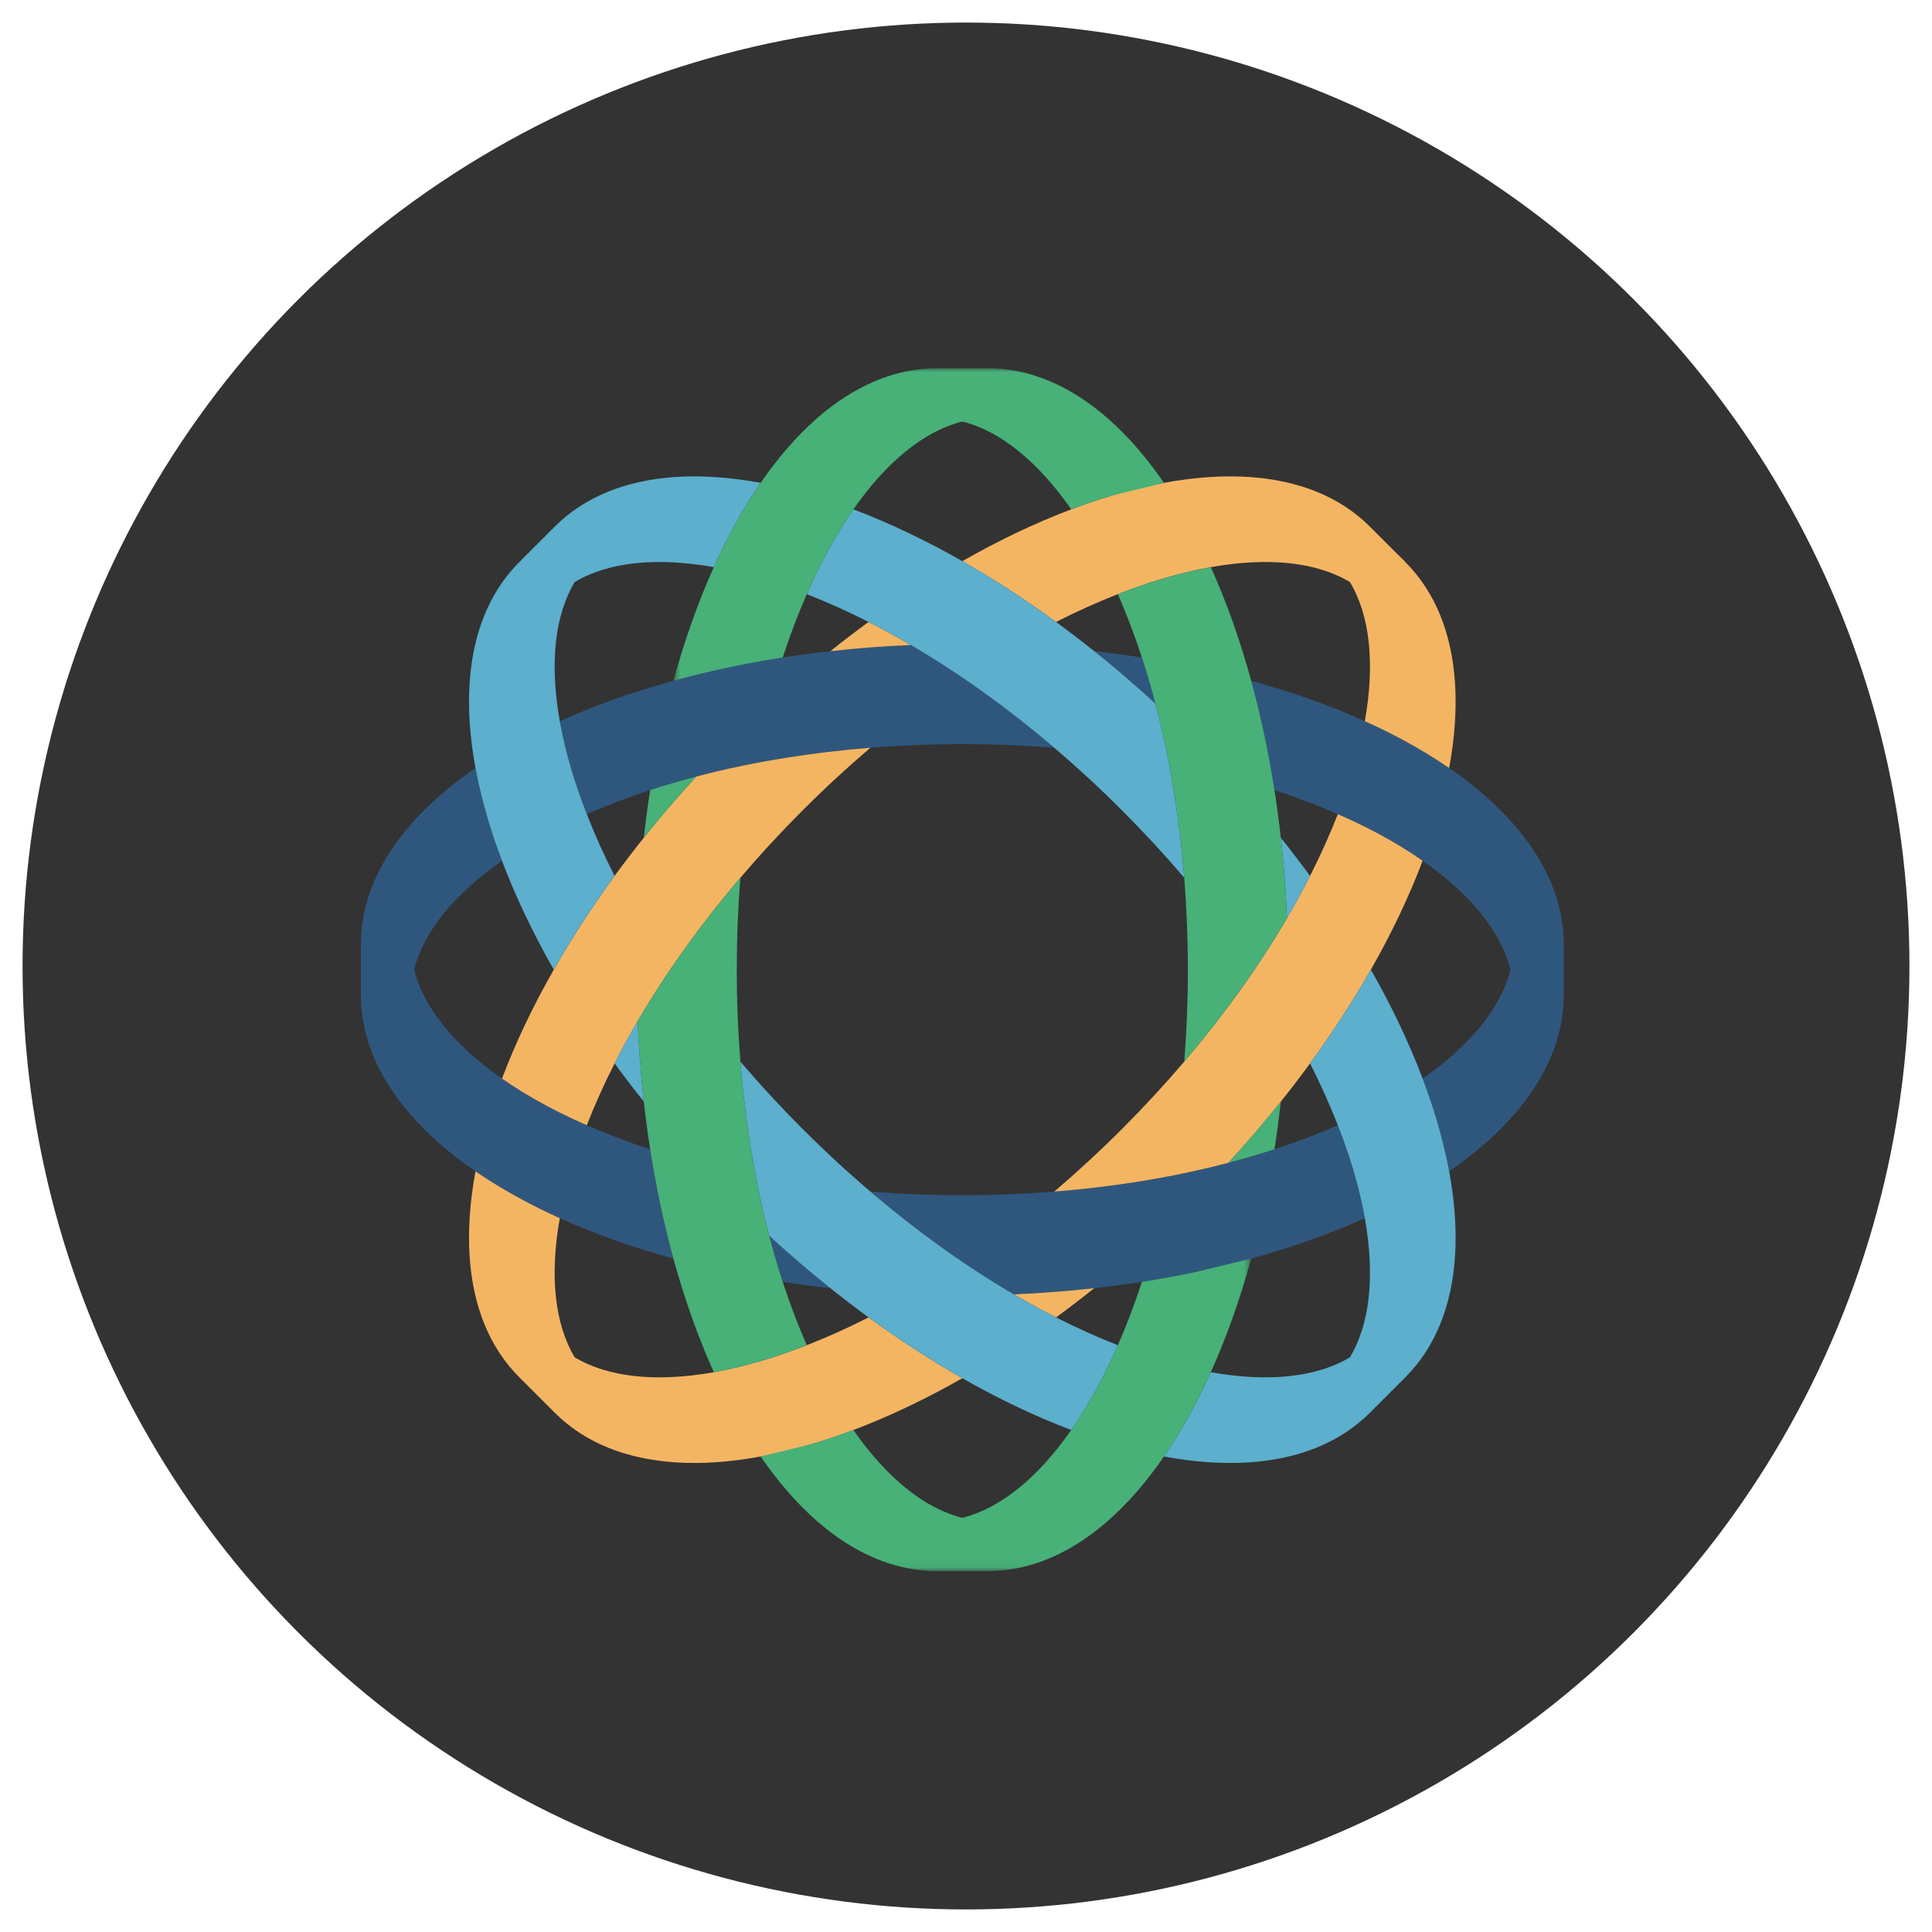 <svg width="257" height="257" viewBox="0 0 257 257" version="1.1" xmlns="http://www.w3.org/2000/svg" xmlns:xlink="http://www.w3.org/1999/xlink"><title>closeio/logo</title><desc>Created with Sketch.</desc><defs><circle id="path-1" cx="128.5" cy="128.5" r="125.5"/><polygon id="path-3" points="0.579 0.979 77.439 0.979 77.439 160.94 0.579 160.94"/></defs><g id="closeio/logo" stroke="none" stroke-width="1" fill="none" fill-rule="evenodd"><mask id="mask-2" fill="#fff"><use xlink:href="#path-1"/></mask><use id="Mask" fill="#333" xlink:href="#path-1"/><g id="close-io-logo-icon" mask="url(#mask-2)"><g transform="translate(48, 48)"><path d="M160.02,84.324 L160.02,77.655 C160.02,71.964 157.638,66.55 153.353,61.649 C151.028,58.991 148.14,56.483 144.772,54.164 C142.868,52.857 140.812,51.609 138.615,50.425 C137.004,49.559 135.317,48.727 133.555,47.934 C128.967,45.865 123.898,44.057 118.439,42.559 C119.078,44.878 119.656,47.267 120.177,49.719 C120.687,52.122 121.14,54.583 121.533,57.097 C124.474,58.059 127.29,59.128 129.964,60.297 C131.207,60.843 132.424,61.408 133.604,61.998 C134.235,62.313 134.849,62.633 135.453,62.958 C137.553,64.087 139.488,65.272 141.244,66.5 C147.62,70.947 151.674,75.955 152.93,80.989 C151.674,86.023 147.62,91.029 141.244,95.478 C141.928,97.284 142.536,99.064 143.061,100.817 C143.779,103.206 144.349,105.543 144.772,107.814 C148.14,105.495 151.028,102.987 153.353,100.329 C157.638,95.427 160.02,90.014 160.02,84.324" id="Fill-1" fill="#2F577E"/><path d="M62.457,123.355 C59.72,121.172 57.002,118.846 54.324,116.385 C54.872,118.479 55.469,120.525 56.118,122.513 C58.196,122.837 60.311,123.115 62.457,123.355" id="Fill-2" fill="#2F577E"/><path d="M76.83,117.626 C77.888,118.39 78.948,119.134 80.011,119.856 C82.034,121.227 84.064,122.518 86.096,123.726 C86.354,123.879 86.614,124.027 86.871,124.177 C90.509,124.023 94.078,123.747 97.565,123.355 C99.711,123.115 101.826,122.837 103.9,122.513 C106.416,122.119 108.878,121.665 111.281,121.155 C113.733,120.635 116.12,120.054 118.439,119.419 C123.898,117.92 128.967,116.112 133.555,114.044 C133.181,111.932 132.65,109.728 131.963,107.442 C131.766,106.786 131.559,106.127 131.336,105.458 C130.918,104.206 130.459,102.946 129.964,101.68 C127.29,102.85 124.474,103.92 121.533,104.88 C119.546,105.529 117.501,106.127 115.406,106.675 C115.115,106.752 114.824,106.831 114.533,106.904 C112.24,107.486 109.895,108.011 107.492,108.471 C106.23,108.714 104.954,108.936 103.667,109.145 C99.954,109.744 96.141,110.204 92.239,110.511 C88.238,110.831 84.151,110.994 80.011,110.994 C75.869,110.994 71.784,110.831 67.783,110.511 C70.756,113.051 73.782,115.426 76.83,117.626" id="Fill-3" fill="#2F577E"/><path d="M28.057,54.535 C28.254,55.192 28.463,55.852 28.686,56.52 C29.102,57.771 29.563,59.032 30.057,60.297 C32.732,59.128 35.546,58.059 38.485,57.097 C40.474,56.449 42.519,55.852 44.616,55.303 C44.905,55.225 45.196,55.148 45.487,55.074 C47.779,54.492 50.127,53.967 52.528,53.507 C53.79,53.265 55.066,53.041 56.353,52.835 C60.066,52.233 63.881,51.775 67.783,51.466 C71.784,51.148 75.869,50.985 80.011,50.985 C84.151,50.985 88.238,51.148 92.239,51.466 C89.264,48.928 86.24,46.553 83.192,44.351 C82.134,43.589 81.073,42.843 80.011,42.123 C77.986,40.75 75.956,39.461 73.924,38.253 C73.665,38.098 73.408,37.951 73.151,37.801 C69.51,37.954 65.94,38.232 62.457,38.622 C60.311,38.862 58.196,39.141 56.118,39.465 C53.604,39.86 51.144,40.313 48.741,40.822 C46.289,41.343 43.898,41.924 41.579,42.559 C36.124,44.057 31.055,45.865 26.465,47.934 C26.839,50.046 27.368,52.249 28.057,54.535" id="Fill-4" fill="#2F577E"/><path d="M97.565,38.622 C100.3,40.806 103.018,43.133 105.698,45.594 C105.148,43.498 104.551,41.453 103.9,39.465 C101.826,39.141 99.711,38.862 97.565,38.622" id="Fill-5" fill="#2F577E"/><path d="M7.092,80.989 C8.348,75.955 12.401,70.947 18.776,66.5 C18.09,64.694 17.486,62.914 16.961,61.16 C16.239,58.771 15.671,56.434 15.25,54.164 C11.88,56.483 8.992,58.991 6.667,61.649 C2.383,66.55 0,71.964 0,77.655 L0,84.324 C0,90.014 2.383,95.427 6.667,100.329 C8.992,102.987 11.88,105.495 15.25,107.814 C17.152,109.121 19.209,110.369 21.407,111.551 C23.016,112.42 24.705,113.25 26.465,114.044 C31.055,116.112 36.124,117.92 41.579,119.419 C40.944,117.1 40.364,114.71 39.843,112.259 C39.335,109.857 38.88,107.396 38.485,104.88 C35.546,103.92 32.732,102.85 30.057,101.68 C28.815,101.135 27.597,100.571 26.416,99.98 C25.785,99.664 25.173,99.345 24.569,99.021 C22.467,97.89 20.533,96.705 18.776,95.478 C12.401,91.029 8.348,86.023 7.092,80.989" id="Fill-6" fill="#2F577E"/><path d="M97.565,123.355 C94.078,123.747 90.509,124.023 86.871,124.177 C88.743,125.27 90.611,126.298 92.479,127.244 C94.178,126.003 95.877,124.705 97.565,123.355" id="Fill-7" fill="#F4B563"/><path d="M138.944,26.77 L134.229,22.055 C130.204,18.031 124.691,15.888 118.196,15.452 C114.673,15.215 110.858,15.486 106.835,16.229 C104.565,16.65 102.226,17.219 99.839,17.937 C98.086,18.465 96.305,19.07 94.5,19.755 C89.791,21.536 84.929,23.84 80.011,26.643 C82.098,27.831 84.198,29.111 86.3,30.476 C88.359,31.813 90.422,33.235 92.479,34.733 C95.238,33.333 97.982,32.099 100.702,31.036 C101.966,30.541 103.227,30.082 104.478,29.664 C105.148,29.441 105.807,29.233 106.465,29.036 C108.75,28.348 110.952,27.818 113.066,27.443 C120.717,26.081 127.124,26.757 131.57,29.428" id="Fill-8" fill="#F4B563"/><path d="M131.57,29.428 C134.244,33.876 134.917,40.282 133.555,47.934 C135.317,48.727 137.004,49.559 138.615,50.425 C140.812,51.609 142.868,52.857 144.772,54.164 C145.512,50.141 145.785,46.328 145.547,42.803 C145.112,36.308 142.966,30.796 138.944,26.77 C138.15,25.978 137.297,25.26 136.39,24.609" id="Fill-9" fill="#F4B563"/><path d="M103.667,109.145 C104.954,108.936 106.23,108.714 107.492,108.471 C109.895,108.011 112.24,107.486 114.533,106.904 C114.824,106.831 115.115,106.752 115.406,106.675 C117.867,103.997 120.192,101.279 122.377,98.543 C123.726,96.855 125.023,95.157 126.266,93.456 C127.764,91.4 129.184,89.337 130.523,87.279 C131.887,85.177 133.168,83.08 134.358,80.989 C137.159,76.069 139.463,71.208 141.244,66.5 C139.488,65.272 137.553,64.087 135.453,62.958 C134.849,62.633 134.235,62.313 133.604,61.998 C132.424,61.408 131.207,60.843 129.964,60.297 C128.899,63.017 127.664,65.763 126.266,68.522 C125.318,70.388 124.291,72.257 123.199,74.129 C123.048,74.387 122.9,74.646 122.747,74.903 C121.539,76.935 120.249,78.965 118.878,80.989 C118.152,82.052 117.412,83.112 116.649,84.171 C114.446,87.219 112.072,90.243 109.532,93.218 C106.928,96.273 104.153,99.278 101.225,102.206 C98.3,105.134 95.295,107.907 92.239,110.511 C96.141,110.204 99.954,109.744 103.667,109.145" id="Fill-10" fill="#F4B563"/><path d="M62.457,38.622 C65.94,38.232 69.51,37.954 73.151,37.801 C71.277,36.707 69.409,35.681 67.541,34.733 C65.842,35.975 64.146,37.273 62.457,38.622" id="Fill-11" fill="#F4B563"/><path d="M28.448,132.551 C25.778,128.101 25.101,121.693 26.465,114.044 C24.705,113.25 23.016,112.42 21.407,111.551 C19.209,110.369 17.152,109.121 15.25,107.814 C14.506,111.838 14.237,115.651 14.473,119.175 C14.91,125.671 17.052,131.183 21.077,135.209 L25.793,139.922 C29.816,143.946 35.329,146.089 41.824,146.526 C45.349,146.763 49.162,146.493 53.185,145.748 C55.456,145.328 57.794,144.759 60.183,144.04 C61.936,143.513 63.715,142.908 65.521,142.224 C70.229,140.441 75.091,138.137 80.011,135.336 C77.922,134.146 75.822,132.865 73.719,131.502 C71.663,130.164 69.6,128.743 67.541,127.244 C64.784,128.646 62.038,129.88 59.318,130.943 C58.052,131.436 56.791,131.897 55.542,132.314 C54.872,132.538 54.213,132.745 53.557,132.943 C51.27,133.63 49.068,134.159 46.954,134.535 C39.303,135.897 32.898,135.221 28.448,132.551" id="Fill-12" fill="#F4B563"/><path d="M24.569,99.021 C25.173,99.345 25.785,99.664 26.416,99.98 C27.597,100.571 28.815,101.135 30.057,101.68 C31.119,98.961 32.354,96.216 33.756,93.456 C34.702,91.59 35.729,89.721 36.821,87.849 C36.972,87.592 37.121,87.333 37.273,87.075 C38.481,85.044 39.771,83.012 41.145,80.989 C41.866,79.926 42.61,78.866 43.373,77.808 C45.574,74.76 47.948,71.736 50.488,68.761 C53.093,65.705 55.865,62.701 58.797,59.774 C61.72,56.844 64.727,54.071 67.783,51.466 C63.881,51.775 60.066,52.233 56.353,52.835 C55.066,53.041 53.79,53.265 52.528,53.507 C50.127,53.967 47.779,54.492 45.487,55.074 C45.196,55.148 44.905,55.225 44.616,55.303 C42.153,57.981 39.828,60.698 37.643,63.435 C36.294,65.123 34.997,66.821 33.754,68.522 C32.256,70.578 30.836,72.64 29.496,74.698 C28.133,76.802 26.852,78.898 25.664,80.989 C22.861,85.908 20.557,90.77 18.776,95.478 C20.533,96.705 22.467,97.89 24.569,99.021" id="Fill-13" fill="#F4B563"/><path d="M37.643,98.543 C37.254,95.06 36.974,91.488 36.821,87.849 C35.729,89.721 34.702,91.59 33.756,93.456 C34.997,95.157 36.294,96.855 37.643,98.543" id="Fill-14" fill="#5CAFCD"/><path d="M28.448,29.428 C32.898,26.757 39.305,26.081 46.954,27.444 C47.747,25.684 48.58,23.996 49.447,22.385 C50.63,20.187 51.876,18.131 53.185,16.229 C49.162,15.486 45.349,15.215 41.824,15.452 C35.329,15.888 29.816,18.031 25.793,22.055 C24.999,22.85 24.282,23.704 23.63,24.609 C24.282,23.704 24.999,22.85 25.793,22.055 L21.077,26.77 C17.052,30.796 14.91,36.308 14.473,42.803 C14.237,46.328 14.506,50.141 15.25,54.164 C15.671,56.434 16.239,58.771 16.961,61.16 C17.486,62.914 18.09,64.694 18.776,66.5 C20.557,71.208 22.861,76.069 25.664,80.989 C26.852,78.898 28.133,76.802 29.496,74.698 C30.836,72.64 32.256,70.578 33.754,68.522 C32.354,65.763 31.119,63.017 30.057,60.297 C29.563,59.032 29.102,57.771 28.686,56.52 C28.463,55.852 28.254,55.192 28.057,54.535 C27.368,52.249 26.839,50.046 26.465,47.934 C25.101,40.283 25.778,33.876 28.448,29.428" id="Fill-15" fill="#5CAFCD"/><path d="M122.377,63.435 C122.768,66.919 123.044,70.489 123.199,74.129 C124.291,72.257 125.318,70.388 126.266,68.522 C125.023,66.821 123.726,65.123 122.377,63.435" id="Fill-16" fill="#5CAFCD"/><path d="M108.165,57.333 C107.956,56.044 107.734,54.769 107.492,53.507 C107.031,51.105 106.508,48.758 105.925,46.465 C105.851,46.174 105.773,45.885 105.698,45.594 C103.018,43.133 100.3,40.806 97.565,38.622 C95.877,37.273 94.178,35.975 92.479,34.733 C90.422,33.235 88.359,31.813 86.3,30.476 C84.198,29.111 82.098,27.831 80.011,26.643 C75.091,23.84 70.229,21.536 65.521,19.755 C64.293,21.512 63.107,23.446 61.979,25.547 C61.656,26.15 61.335,26.765 61.018,27.394 C60.429,28.575 59.864,29.793 59.318,31.037 C62.038,32.099 64.784,33.333 67.541,34.733 C69.409,35.681 71.277,36.707 73.151,37.801 C73.408,37.951 73.665,38.098 73.924,38.253 C75.956,39.461 77.986,40.75 80.011,42.123 C81.073,42.843 82.134,43.589 83.192,44.351 C86.24,46.553 89.264,48.928 92.239,51.466 C95.295,54.071 98.3,56.844 101.225,59.774 C104.153,62.701 106.928,65.705 109.532,68.761 C109.224,64.861 108.765,61.043 108.165,57.333" id="Fill-17" fill="#5CAFCD"/><path d="M51.857,104.645 C52.063,105.935 52.286,107.21 52.528,108.471 C52.987,110.873 53.512,113.221 54.094,115.512 C54.169,115.805 54.247,116.094 54.324,116.385 C57.002,118.846 59.72,121.172 62.457,123.355 C64.146,124.705 65.842,126.003 67.541,127.244 C69.6,128.743 71.663,130.164 73.719,131.502 C75.822,132.865 77.922,134.146 80.011,135.336 C84.929,138.137 89.791,140.441 94.5,142.224 C95.727,140.467 96.913,138.532 98.041,136.431 C98.364,135.828 98.685,135.213 99,134.584 C99.592,133.403 100.156,132.185 100.702,130.943 C97.982,129.88 95.238,128.646 92.479,127.244 C90.611,126.298 88.743,125.27 86.871,124.177 C86.614,124.027 86.354,123.879 86.096,123.726 C84.064,122.518 82.034,121.227 80.011,119.856 C78.948,119.134 77.888,118.39 76.83,117.626 C73.782,115.426 70.756,113.051 67.783,110.511 C64.727,107.907 61.72,105.134 58.797,102.204 C55.865,99.278 53.093,96.273 50.488,93.218 C50.796,97.117 51.257,100.933 51.857,104.645" id="Fill-18" fill="#5CAFCD"/><path d="M134.229,139.922 L138.944,135.209 C142.966,131.183 145.112,125.671 145.547,119.175 C145.785,115.651 145.512,111.838 144.772,107.814 C144.349,105.543 143.779,103.206 143.061,100.817 C142.536,99.064 141.928,97.284 141.244,95.478 C139.463,90.77 137.159,85.908 134.358,80.989 C133.168,83.08 131.887,85.177 130.523,87.279 C129.184,89.337 127.764,91.4 126.266,93.456 C127.664,96.216 128.899,98.961 129.964,101.68 C130.459,102.946 130.918,104.206 131.336,105.458 C131.559,106.127 131.766,106.786 131.963,107.442 C132.65,109.728 133.181,111.932 133.555,114.044 C134.917,121.693 134.244,128.101 131.57,132.551 C127.124,135.221 120.717,135.897 113.066,134.535 C112.273,136.294 111.44,137.983 110.573,139.594 C109.39,141.791 108.142,143.846 106.835,145.748 C110.858,146.493 114.673,146.763 118.196,146.526 C124.691,146.089 130.204,143.946 134.229,139.922" id="Fill-19" fill="#5CAFCD"/><path d="M43.373,77.808 C42.61,78.866 41.866,79.926 41.145,80.989 C39.771,83.012 38.481,85.044 37.273,87.075 C37.121,87.333 36.972,87.592 36.821,87.849 C36.974,91.488 37.254,95.06 37.643,98.543 C37.884,100.689 38.162,102.806 38.485,104.88 C38.88,107.396 39.335,109.857 39.843,112.259 C40.364,114.71 40.944,117.1 41.579,119.419 C43.079,124.876 44.888,129.945 46.954,134.535 C49.068,134.159 51.27,133.63 53.557,132.943 C54.213,132.745 54.872,132.538 55.542,132.314 C56.791,131.897 58.052,131.436 59.318,130.943 C58.149,128.268 57.078,125.453 56.118,122.513 C55.469,120.525 54.872,118.479 54.324,116.385 C54.247,116.094 54.169,115.805 54.094,115.512 C53.512,113.221 52.987,110.873 52.528,108.471 C52.286,107.21 52.063,105.935 51.857,104.645 C51.257,100.933 50.796,97.117 50.488,93.218 C50.169,89.216 50.006,85.131 50.006,80.989 C50.006,76.848 50.169,72.762 50.488,68.761 C47.948,71.736 45.574,74.76 43.373,77.808" id="Fill-20" fill="#47B178"/><path d="M122.377,98.543 C120.192,101.279 117.867,103.997 115.406,106.675 C117.501,106.127 119.546,105.529 121.533,104.88 C121.858,102.806 122.137,100.689 122.377,98.543" id="Fill-21" fill="#47B178"/><path d="M37.643,63.435 C39.828,60.698 42.153,57.981 44.616,55.303 C42.519,55.852 40.474,56.449 38.485,57.097 C38.162,59.174 37.884,61.289 37.643,63.435" id="Fill-22" fill="#47B178"/><path d="M116.649,84.171 C117.412,83.112 118.152,82.052 118.878,80.989 C120.249,78.965 121.539,76.935 122.747,74.903 C122.9,74.646 123.048,74.387 123.199,74.129 C123.044,70.489 122.768,66.919 122.377,63.435 C122.137,61.289 121.858,59.174 121.533,57.097 C121.14,54.583 120.687,52.122 120.177,49.719 C119.656,47.267 119.078,44.878 118.439,42.559 C116.942,37.102 115.134,32.033 113.066,27.443 C110.952,27.818 108.75,28.348 106.465,29.036 C105.807,29.233 105.148,29.441 104.478,29.664 C103.227,30.082 101.966,30.541 100.702,31.036 C101.871,33.711 102.94,36.524 103.9,39.465 C104.551,41.453 105.148,43.498 105.698,45.594 C105.773,45.885 105.851,46.174 105.925,46.465 C106.508,48.758 107.031,51.105 107.492,53.507 C107.734,54.769 107.957,56.044 108.165,57.333 C108.765,61.043 109.224,64.861 109.532,68.761 C109.849,72.762 110.015,76.848 110.015,80.989 C110.015,85.131 109.849,89.216 109.532,93.218 C112.072,90.243 114.446,87.219 116.649,84.171" id="Fill-23" fill="#47B178"/><g id="Group-27" stroke-width="1" fill="none" transform="translate(41, 0)"><mask id="mask-4" fill="#fff"><use xlink:href="#path-3"/></mask><path d="M65.835,16.229 C63.516,12.859 61.007,9.97 58.35,7.646 C53.449,3.362 48.035,0.979 42.345,0.979 L35.676,0.979 C29.987,0.979 24.572,3.362 19.67,7.646 C17.011,9.97 14.505,12.859 12.185,16.229 C10.876,18.131 9.63,20.187 8.447,22.385 C7.58,23.996 6.747,25.684 5.954,27.444 C3.888,32.033 2.079,37.102 0.579,42.559 C2.898,41.924 5.289,41.343 7.741,40.822 C10.144,40.313 12.604,39.86 15.118,39.465 C16.078,36.524 17.149,33.711 18.318,31.037 C18.864,29.793 19.429,28.575 20.018,27.394 C20.335,26.765 20.656,26.15 20.979,25.547 C22.107,23.446 23.293,21.512 24.521,19.755 C28.97,13.38 33.976,9.327 39.011,8.07 C44.045,9.327 49.052,13.38 53.5,19.755 C55.305,19.07 57.086,18.465 58.839,17.937" id="Fill-24" fill="#47B178" mask="url(#mask-4)"/><path d="M35.676,161 L42.345,161 C48.035,161 53.449,158.616 58.35,154.332 C61.007,152.008 63.516,149.119 65.835,145.748 C67.142,143.846 68.39,141.791 69.573,139.594 C70.44,137.983 71.273,136.294 72.066,134.535 C74.134,129.945 75.942,124.876 77.439,119.419 L70.281,121.155 C67.878,121.665 65.416,122.119 62.9,122.513 C61.94,125.453 60.871,128.268 59.702,130.943 C59.156,132.185 58.592,133.403 58,134.584 C57.685,135.213 57.364,135.828 57.041,136.431 C55.913,138.532 54.727,140.467 53.5,142.224 C49.052,148.599 44.045,152.65 39.011,153.907 C33.976,152.65 28.97,148.599 24.521,142.224 C22.715,142.908 20.936,143.513 19.183,144.04 L12.185,145.748 C14.505,149.119 17.011,152.008 19.67,154.332 C24.572,158.616 29.987,161 35.676,161" id="Fill-26" fill="#47B178" mask="url(#mask-4)"/></g></g></g></g></svg>